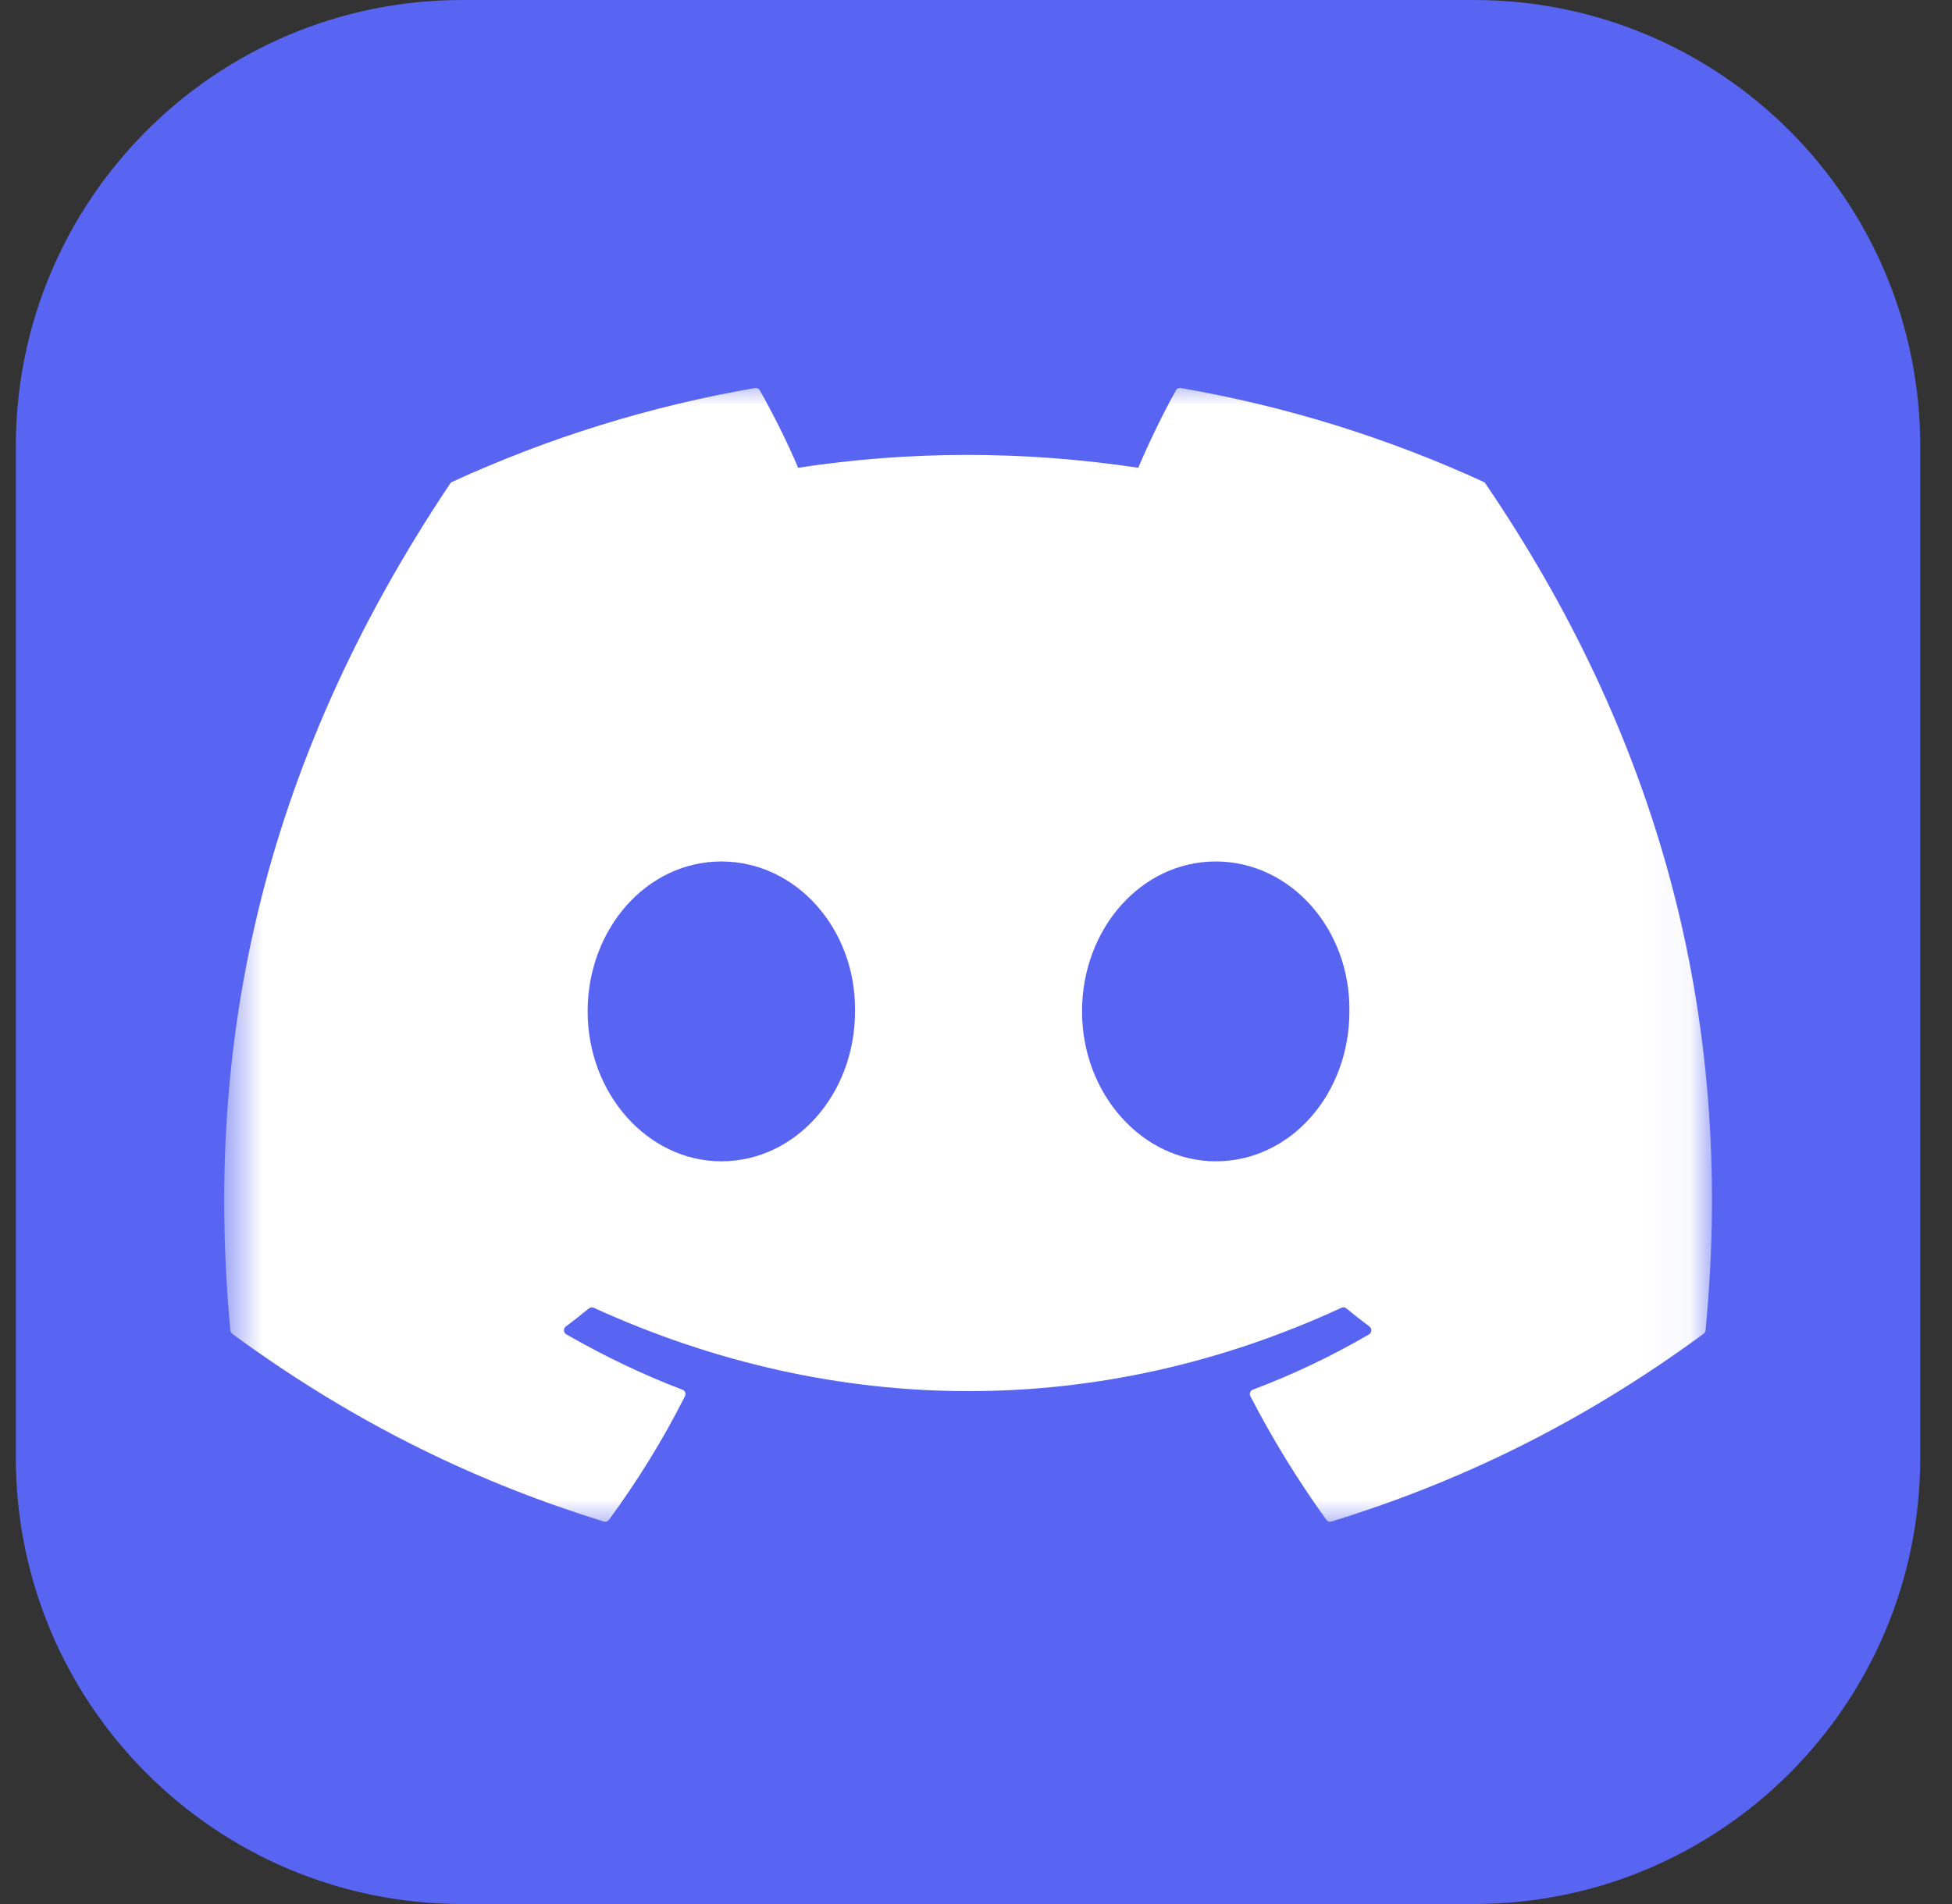 <svg width="41" height="40" viewBox="0 0 41 40" fill="none" xmlns="http://www.w3.org/2000/svg">
<rect x="0" y="0" width="41" height="40" fill="#333333" stroke="none"/>
<g clip-path="url(#clip0_8_86)">
<path d="M30.958 0H9.708C4.531 0 0.333 4.197 0.333 9.375V30.625C0.333 35.803 4.531 40 9.708 40H30.958C36.136 40 40.333 35.803 40.333 30.625V9.375C40.333 4.197 36.136 0 30.958 0Z" fill="#5865F2"/>
<mask id="mask0_8_86" style="mask-type:luminance" maskUnits="userSpaceOnUse" x="4" y="7" width="32" height="26">
<path d="M4.708 7.969H35.958V32.177H4.708V7.969Z" fill="white"/>
</mask>
<g mask="url(#mask0_8_86)">
<path d="M31.163 10.124C29.137 9.195 26.999 8.531 24.802 8.152C24.782 8.148 24.761 8.151 24.743 8.159C24.725 8.168 24.709 8.182 24.7 8.2C24.425 8.688 24.121 9.326 23.908 9.827C21.506 9.467 19.116 9.467 16.764 9.827C16.55 9.315 16.235 8.688 15.959 8.2C15.949 8.183 15.934 8.169 15.915 8.16C15.897 8.151 15.877 8.148 15.857 8.152C13.66 8.531 11.522 9.194 9.496 10.124C9.479 10.132 9.464 10.145 9.454 10.161C5.403 16.213 4.293 22.117 4.838 27.947C4.839 27.962 4.843 27.976 4.85 27.988C4.857 28.001 4.867 28.012 4.878 28.02C7.551 29.983 10.14 31.175 12.681 31.965C12.701 31.971 12.722 31.971 12.742 31.964C12.761 31.958 12.779 31.945 12.791 31.929C13.392 31.108 13.928 30.243 14.387 29.332C14.394 29.32 14.397 29.306 14.398 29.292C14.399 29.279 14.396 29.265 14.391 29.252C14.386 29.238 14.378 29.227 14.368 29.217C14.358 29.207 14.346 29.2 14.333 29.195C13.483 28.872 12.674 28.479 11.896 28.033C11.881 28.025 11.869 28.013 11.861 27.999C11.852 27.985 11.847 27.969 11.846 27.953C11.845 27.936 11.848 27.92 11.855 27.905C11.862 27.89 11.873 27.877 11.886 27.867C12.05 27.744 12.211 27.617 12.37 27.487C12.384 27.476 12.4 27.468 12.418 27.466C12.436 27.464 12.454 27.466 12.471 27.474C17.585 29.809 23.122 29.809 28.176 27.474C28.192 27.466 28.21 27.463 28.229 27.465C28.247 27.467 28.264 27.474 28.278 27.486C28.437 27.617 28.598 27.744 28.763 27.867C28.776 27.877 28.787 27.89 28.794 27.904C28.801 27.919 28.804 27.936 28.803 27.952C28.802 27.969 28.798 27.985 28.789 27.999C28.781 28.013 28.769 28.024 28.755 28.033C27.976 28.488 27.16 28.876 26.316 29.194C26.303 29.199 26.291 29.206 26.281 29.216C26.271 29.226 26.263 29.238 26.258 29.251C26.253 29.264 26.251 29.278 26.252 29.292C26.253 29.306 26.256 29.32 26.263 29.332C26.73 30.235 27.264 31.103 27.858 31.928C27.87 31.945 27.887 31.957 27.907 31.964C27.926 31.971 27.948 31.971 27.968 31.965C30.521 31.175 33.11 29.983 35.783 28.02C35.795 28.012 35.804 28.001 35.811 27.989C35.818 27.977 35.822 27.963 35.824 27.949C36.475 21.208 34.732 15.352 31.203 10.162C31.195 10.145 31.18 10.132 31.163 10.124ZM15.151 24.397C13.611 24.397 12.343 22.984 12.343 21.247C12.343 19.511 13.587 18.098 15.151 18.098C16.728 18.098 17.984 19.524 17.959 21.247C17.959 22.984 16.715 24.397 15.151 24.397ZM25.535 24.397C23.995 24.397 22.727 22.984 22.727 21.247C22.727 19.511 23.971 18.098 25.535 18.098C27.111 18.098 28.368 19.524 28.343 21.247C28.343 22.984 27.111 24.397 25.535 24.397Z" fill="white"/>
</g>
</g>
<defs>
<clipPath id="clip0_8_86">
<rect width="40" height="40" fill="white" transform="translate(0.333)"/>
</clipPath>
</defs>
</svg>
